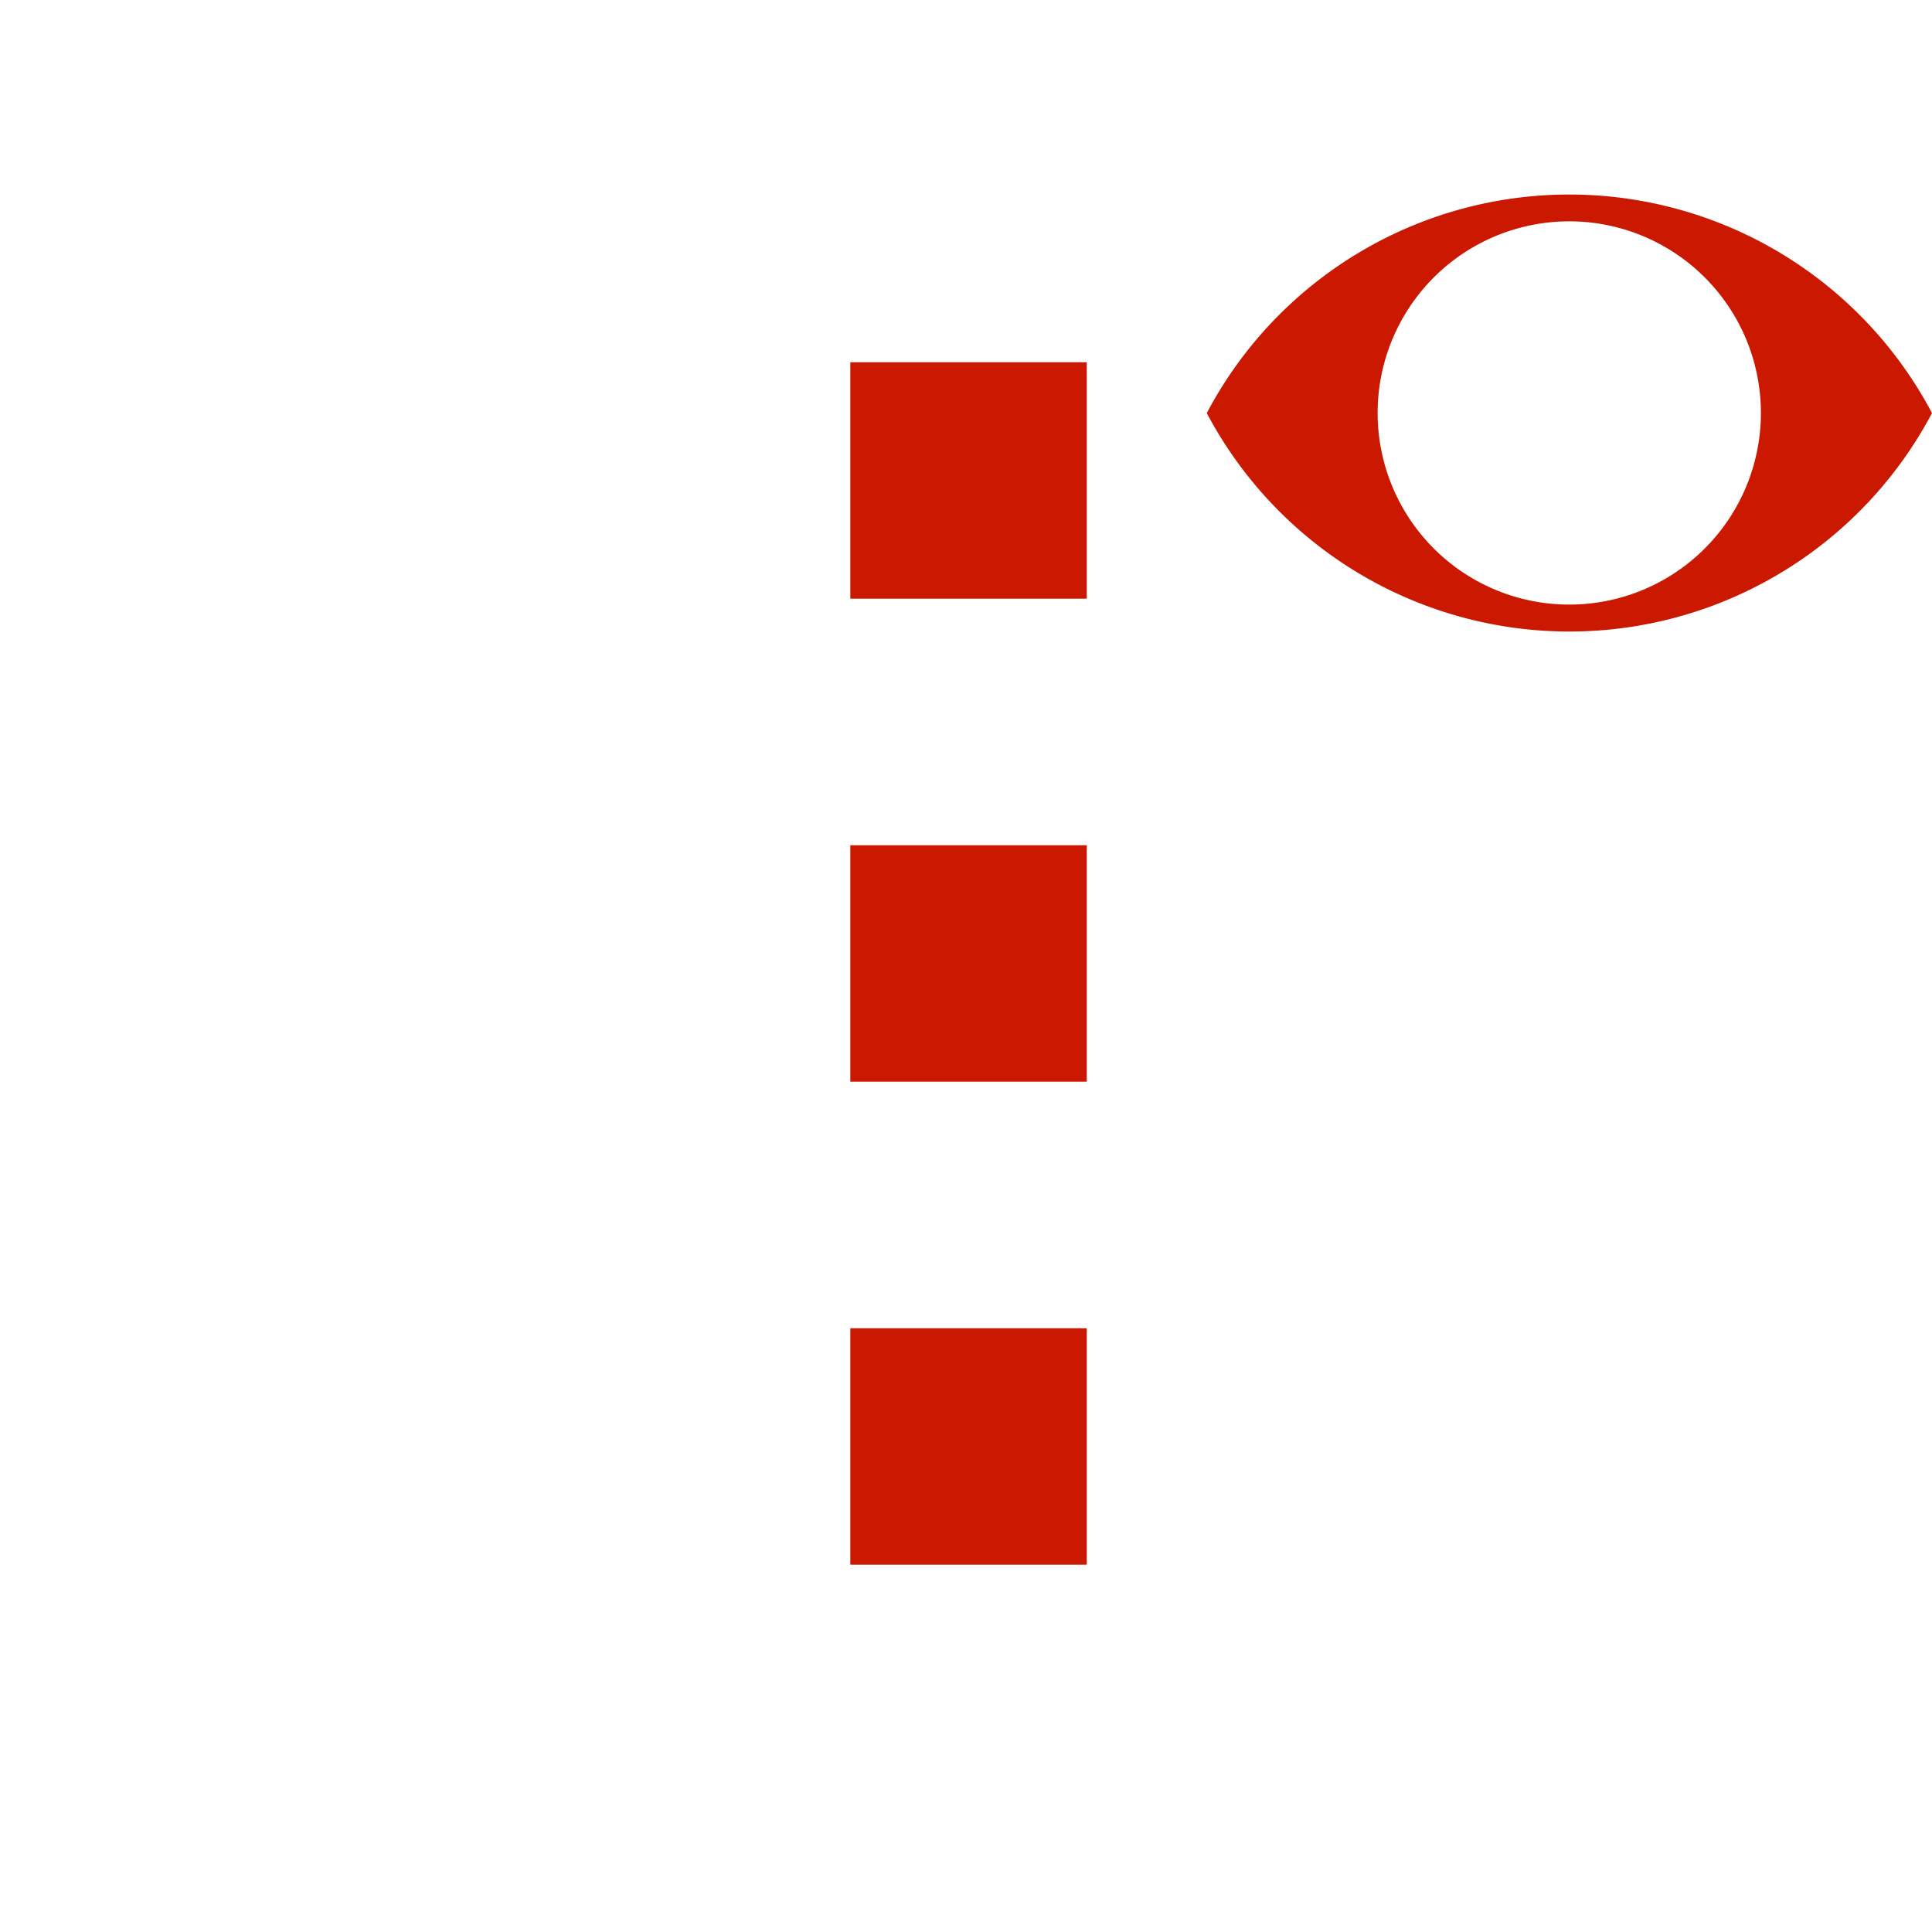 <svg xmlns="http://www.w3.org/2000/svg" viewBox="0 0 16 16" shape-rendering="geometricPrecision" fill="#cb1800"><path d="M12.997 1.611a3.394 3.394 0 0 0-3.003 1.81 3.397 3.397 0 0 0 6.006 0 3.398 3.398 0 0 0-3.003-1.81zm-.001 3.396a1.587 1.587 0 1 1 0-3.174 1.587 1.587 0 0 1 0 3.174z"/><g mask="url(#a)"><path d="M7.042 3H9v1.958H7.042zm0 4H9v1.958H7.042zm0 4H9v1.958H7.042z"/></g></svg>